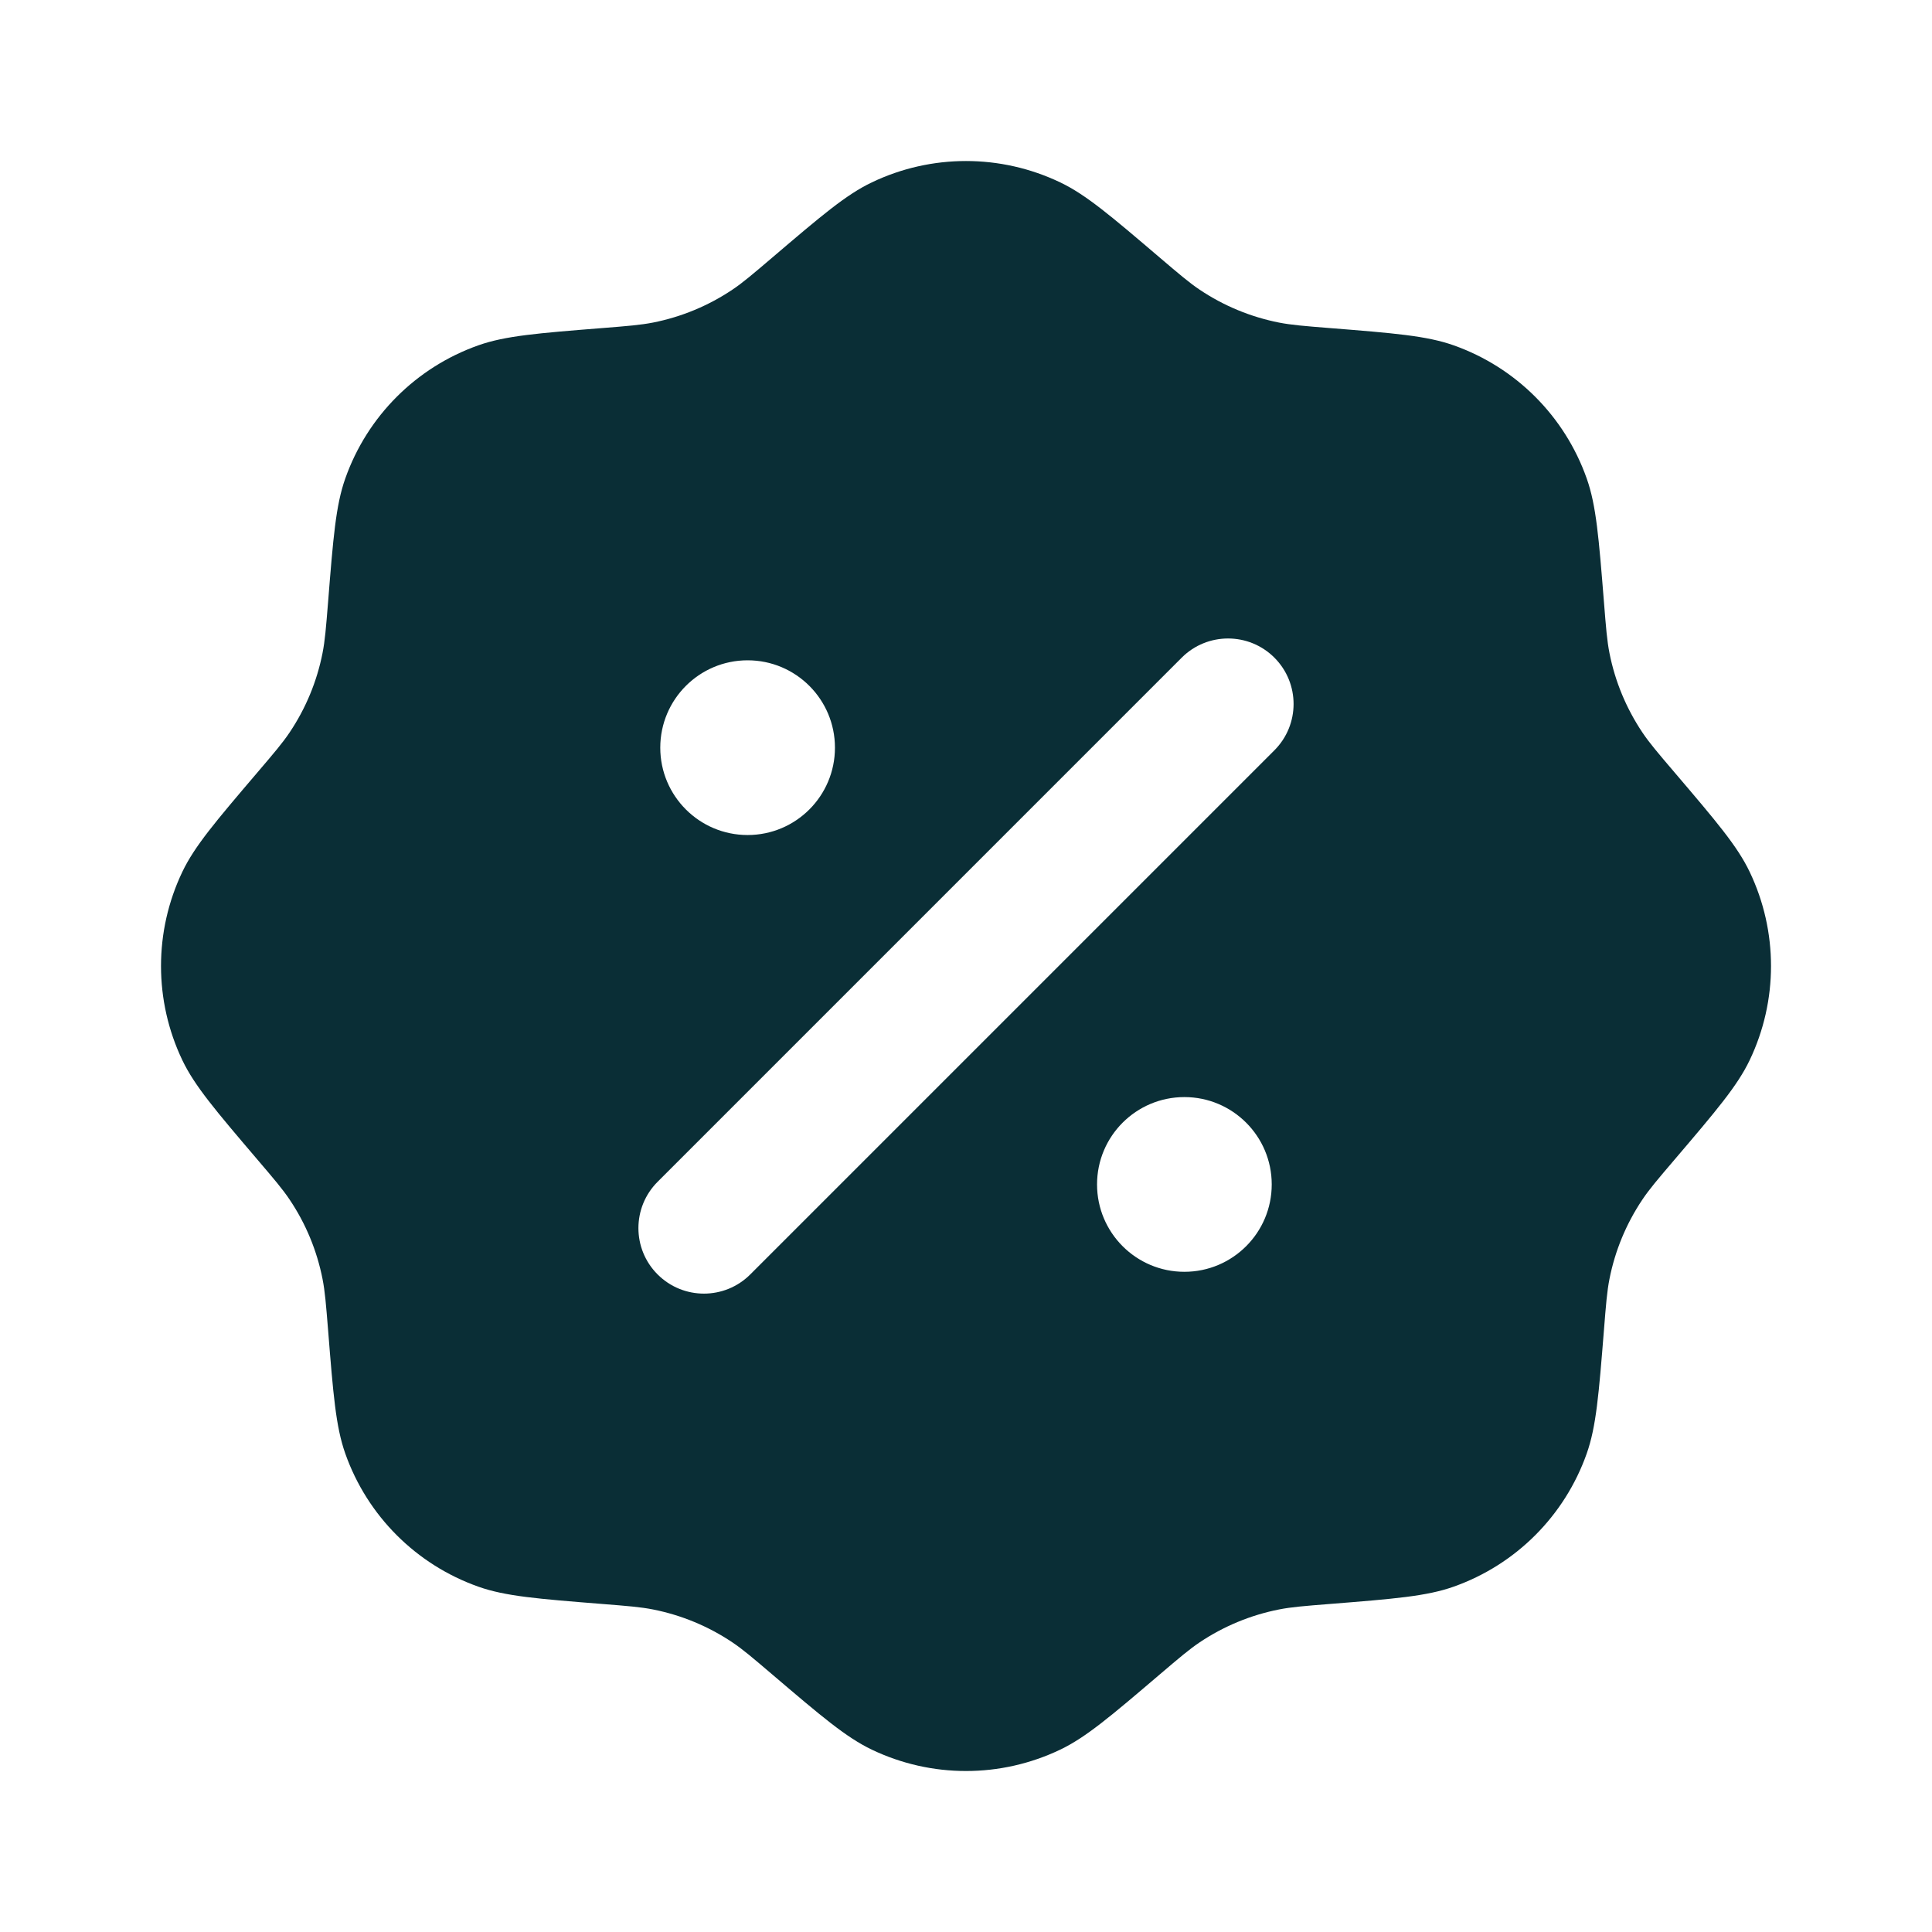 <svg width="53" height="53" viewBox="0 0 53 53" fill="none" xmlns="http://www.w3.org/2000/svg">
<path fill-rule="evenodd" clip-rule="evenodd" d="M21.183 7.068C20.645 7.526 20.377 7.755 20.089 7.948C19.431 8.389 18.692 8.695 17.914 8.849C17.575 8.915 17.223 8.944 16.519 9C14.749 9.141 13.864 9.212 13.126 9.472C11.418 10.075 10.075 11.418 9.472 13.126C9.211 13.864 9.141 14.749 9 16.519C8.943 17.223 8.915 17.575 8.848 17.915C8.695 18.692 8.389 19.431 7.947 20.09C7.755 20.377 7.526 20.646 7.067 21.184C5.916 22.535 5.34 23.21 5.002 23.917C4.222 25.551 4.222 27.45 5.002 29.084C5.34 29.79 5.916 30.466 7.067 31.817C7.526 32.355 7.755 32.624 7.947 32.911C8.389 33.569 8.695 34.309 8.848 35.086C8.915 35.425 8.943 35.778 9 36.482C9.141 38.252 9.211 39.136 9.472 39.875C10.075 41.582 11.418 42.925 13.126 43.528C13.864 43.789 14.749 43.86 16.519 44.001C17.223 44.057 17.575 44.085 17.914 44.152C18.692 44.306 19.431 44.612 20.089 45.053C20.377 45.246 20.645 45.475 21.183 45.933C22.535 47.085 23.21 47.66 23.917 47.998C25.55 48.779 27.45 48.779 29.084 47.998C29.79 47.66 30.466 47.085 31.817 45.933C32.355 45.475 32.624 45.246 32.911 45.053C33.569 44.612 34.308 44.306 35.086 44.152C35.425 44.085 35.777 44.057 36.482 44.001C38.251 43.86 39.136 43.789 39.874 43.528C41.582 42.925 42.925 41.582 43.528 39.875C43.789 39.136 43.859 38.252 44.001 36.482C44.057 35.778 44.085 35.425 44.152 35.086C44.305 34.309 44.612 33.569 45.053 32.911C45.245 32.624 45.474 32.355 45.933 31.817C47.084 30.466 47.66 29.79 47.998 29.084C48.779 27.45 48.779 25.551 47.998 23.917C47.66 23.21 47.084 22.535 45.933 21.184C45.474 20.646 45.245 20.377 45.053 20.09C44.612 19.431 44.305 18.692 44.152 17.915C44.085 17.575 44.057 17.223 44.001 16.519C43.859 14.749 43.789 13.864 43.528 13.126C42.925 11.418 41.582 10.075 39.874 9.472C39.136 9.212 38.251 9.141 36.482 9C35.777 8.944 35.425 8.915 35.086 8.849C34.308 8.695 33.569 8.389 32.911 7.948C32.624 7.755 32.355 7.526 31.817 7.068C30.466 5.916 29.79 5.34 29.084 5.003C27.45 4.222 25.55 4.222 23.917 5.003C23.21 5.34 22.535 5.916 21.183 7.068ZM34.96 18.041C35.662 18.743 35.662 19.881 34.96 20.583L20.582 34.961C19.88 35.663 18.742 35.663 18.04 34.961C17.338 34.26 17.338 33.122 18.04 32.42L32.418 18.041C33.12 17.34 34.258 17.34 34.96 18.041ZM34.887 32.492C34.887 33.816 33.814 34.889 32.491 34.889C31.168 34.889 30.095 33.816 30.095 32.492C30.095 31.169 31.168 30.096 32.491 30.096C33.814 30.096 34.887 31.169 34.887 32.492ZM20.509 22.907C21.833 22.907 22.905 21.834 22.905 20.511C22.905 19.187 21.833 18.114 20.509 18.114C19.186 18.114 18.113 19.187 18.113 20.511C18.113 21.834 19.186 22.907 20.509 22.907Z" fill="#0A2E36"/>
</svg>
